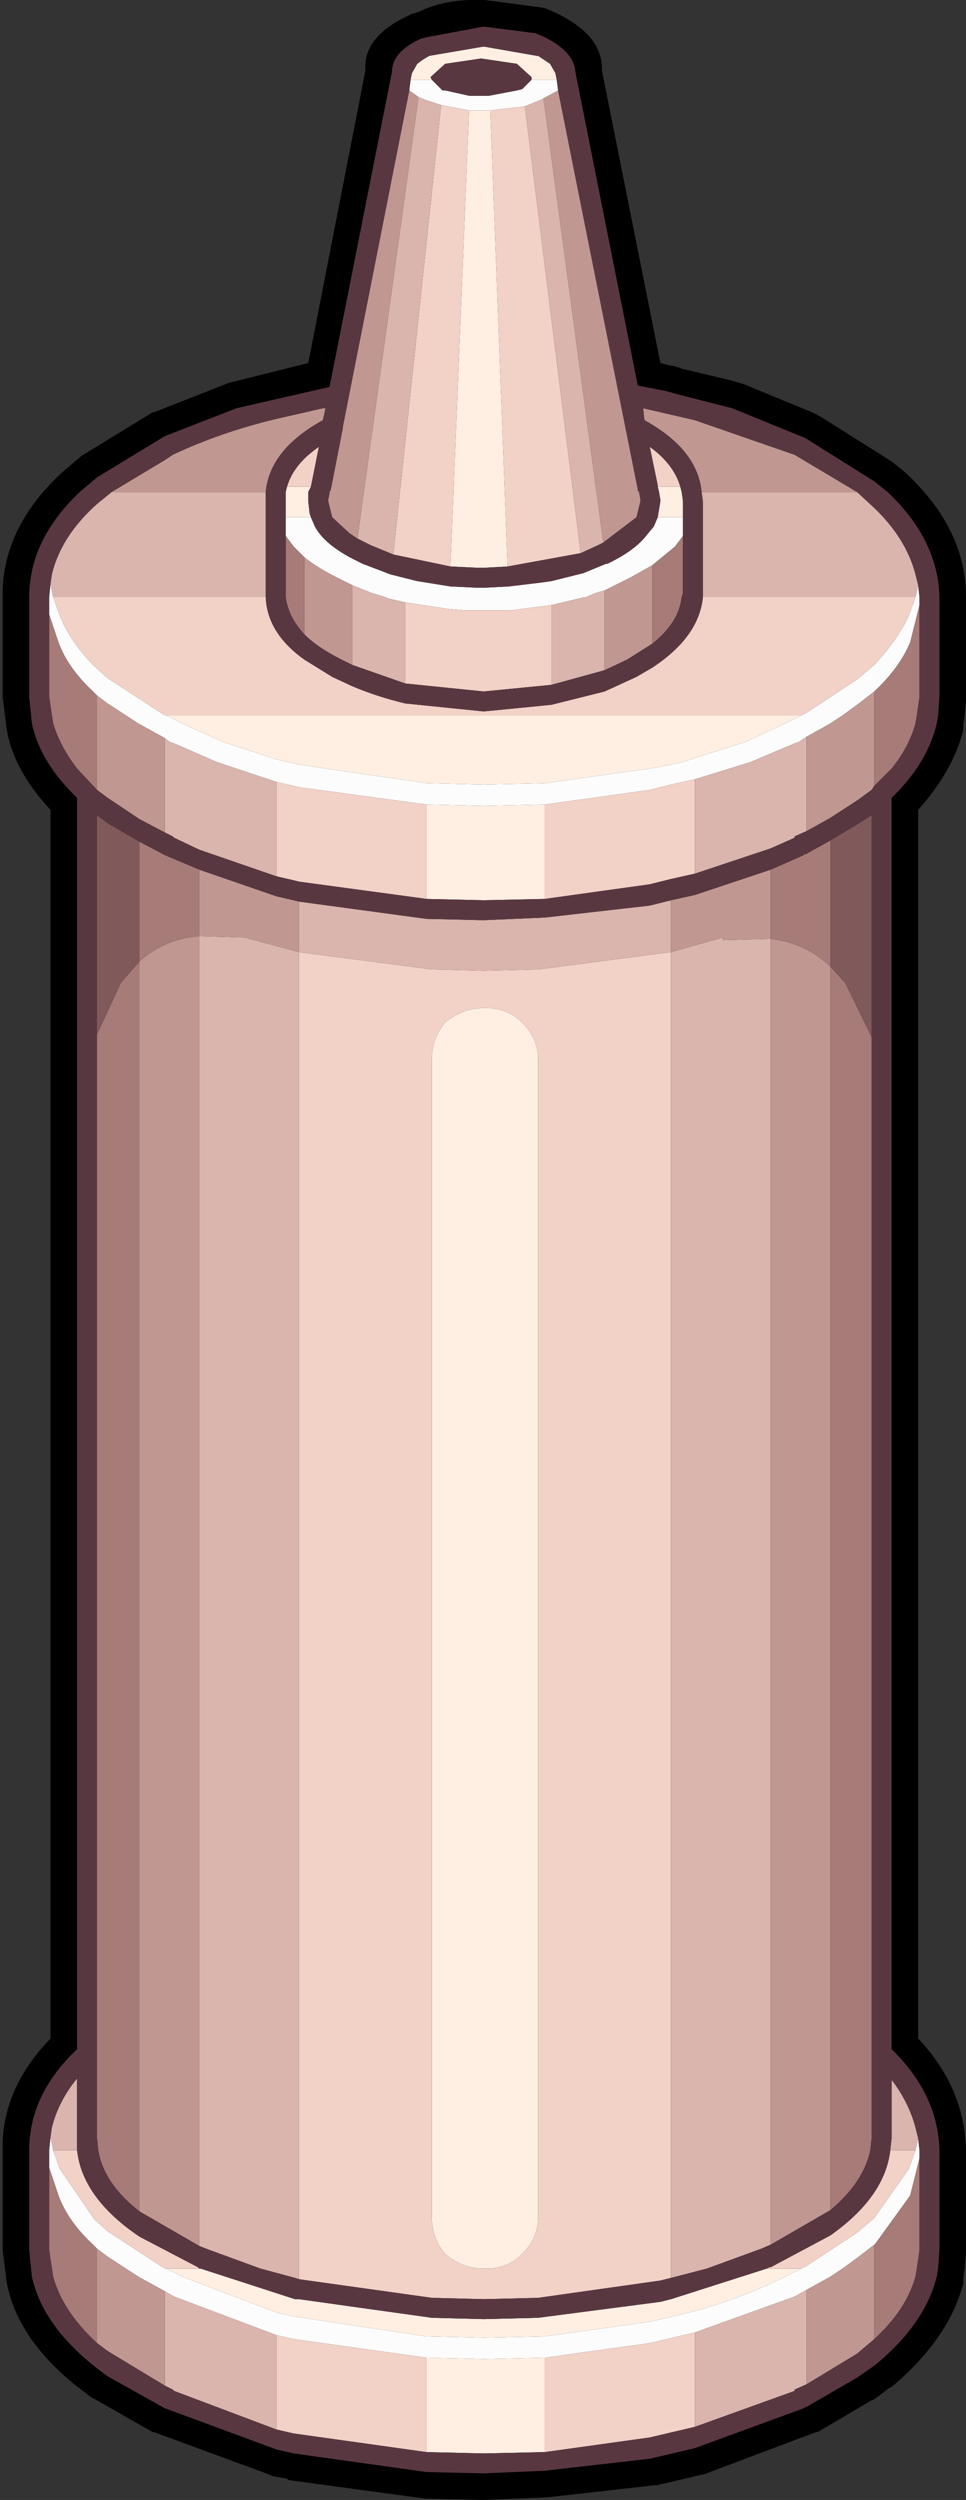 <?xml version="1.0" encoding="UTF-8" standalone="no"?>
<svg xmlns:ffdec="https://www.free-decompiler.com/flash" xmlns:xlink="http://www.w3.org/1999/xlink" ffdec:objectType="shape" height="94.0px" width="36.35px" xmlns="http://www.w3.org/2000/svg">
  <rect width="100%" height="100%" fill="#333333" stroke="none"/>
  <g transform="matrix(1.0, 0.0, 0.0, 1.0, 18.25, 51.1)">
    <path d="M18.1 33.5 L18.1 33.65 18.05 34.2 18.0 34.55 18.0 34.75 Q17.45 36.85 15.3 38.65 L15.2 38.7 14.6 39.15 14.55 39.15 12.6 40.3 12.5 40.35 12.45 40.35 8.2 41.95 8.15 41.95 6.45 42.35 6.35 42.35 2.35 42.8 -0.05 42.9 -2.25 42.85 -7.4 42.15 -7.45 42.1 -8.0 42.0 -8.1 41.95 -12.45 40.35 -12.5 40.35 -14.7 39.1 -14.8 39.05 -15.2 38.75 Q-17.6 36.9 -18.0 34.7 L-18.15 33.5 -18.15 29.4 Q-18.05 27.3 -16.35 25.55 L-16.35 -20.65 Q-17.75 -22.15 -18.0 -23.7 L-18.15 -24.9 -18.15 -28.25 -18.15 -28.95 Q-18.05 -31.35 -15.95 -33.3 L-15.9 -33.35 -15.25 -33.9 -15.2 -33.95 -12.5 -35.6 -12.45 -35.6 -9.65 -36.7 -6.65 -37.45 -4.5 -48.45 Q-4.6 -49.75 -2.8 -50.55 L-2.85 -50.55 -2.5 -50.65 Q-1.5 -51.15 -0.1 -51.1 L0.0 -51.1 2.25 -50.8 2.7 -50.6 Q4.45 -49.75 4.4 -48.45 L6.6 -37.45 7.0 -37.35 7.05 -37.35 7.4 -37.25 7.35 -37.25 9.25 -36.8 9.75 -36.65 12.3 -35.6 12.6 -35.45 15.3 -33.75 15.8 -33.35 15.85 -33.3 Q18.1 -31.2 18.1 -28.65 L18.1 -28.55 18.1 -24.9 18.1 -24.75 18.05 -24.2 18.0 -23.85 18.0 -23.65 Q17.6 -22.1 16.3 -20.65 L16.3 25.55 Q18.05 27.4 18.1 29.75 L18.1 29.85 18.1 33.5" fill="#000000" fill-rule="evenodd" stroke="none"/>
    <path d="M2.7 -48.1 L2.75 -47.7 2.2 -47.4 2.1 -47.35 1.5 -47.1 0.2 -46.95 -0.05 -46.95 -0.25 -46.95 -0.6 -46.95 -1.65 -47.15 -2.25 -47.35 -2.5 -47.45 -2.85 -47.7 -2.8 -48.1 -2.0 -48.1 -1.6 -47.7 -1.5 -47.7 -0.6 -47.5 -0.25 -47.5 -0.15 -47.5 0.15 -47.5 1.2 -47.7 1.4 -47.75 1.75 -48.1 2.7 -48.1 M16.3 -29.1 L16.35 -28.65 16.35 -28.55 16.35 -28.35 16.0 -26.95 Q15.6 -26.0 14.7 -25.15 L14.65 -25.1 14.0 -24.6 13.45 -24.2 13.0 -23.9 12.1 -23.4 11.8 -23.2 11.65 -23.15 10.0 -22.45 7.9 -21.8 7.0 -21.6 6.2 -21.4 2.25 -20.85 -0.05 -20.8 -2.2 -20.85 -7.0 -21.5 -7.2 -21.55 -7.85 -21.7 -10.1 -22.45 -11.7 -23.15 -11.85 -23.2 -12.05 -23.35 -13.05 -23.9 -14.2 -24.65 -14.6 -24.95 -14.8 -25.15 Q-15.7 -26.0 -16.05 -26.95 L-16.4 -28.0 -16.4 -28.3 -16.4 -28.55 -16.4 -28.65 -16.35 -29.15 -16.25 -28.65 -16.0 -27.95 Q-15.6 -26.95 -14.7 -26.05 L-14.2 -25.6 -12.05 -24.2 -12.0 -24.2 -11.6 -24.0 -11.4 -23.9 -9.85 -23.2 -7.85 -22.55 -7.45 -22.45 -7.2 -22.4 -7.0 -22.35 -2.2 -21.65 -0.05 -21.6 2.25 -21.65 6.2 -22.2 7.0 -22.35 7.45 -22.45 7.9 -22.6 9.8 -23.2 11.3 -23.9 11.5 -24.0 11.9 -24.2 12.1 -24.3 14.0 -25.55 14.65 -26.1 Q15.5 -27.0 15.95 -27.95 L16.2 -28.65 16.3 -29.1 M7.45 -31.65 L7.45 -30.95 7.15 -30.55 6.3 -29.85 5.5 -29.4 4.5 -28.9 4.15 -28.8 3.8 -28.65 3.75 -28.65 2.5 -28.35 0.95 -28.15 0.1 -28.15 -0.05 -28.15 -0.25 -28.15 -0.75 -28.15 -1.35 -28.2 -3.0 -28.45 -3.65 -28.6 -3.75 -28.65 -4.25 -28.8 -5.0 -29.1 -5.6 -29.4 Q-6.3 -29.75 -6.8 -30.15 L-7.2 -30.55 -7.5 -30.95 -7.5 -31.65 -6.55 -31.65 -6.4 -31.3 Q-6.05 -30.65 -5.0 -30.1 L-4.9 -30.05 -4.6 -29.9 -3.55 -29.5 -2.95 -29.35 -2.55 -29.25 -1.3 -29.05 -0.25 -29.0 -0.05 -29.0 0.9 -29.05 2.15 -29.2 2.5 -29.25 3.7 -29.55 4.55 -29.9 4.6 -29.9 Q5.65 -30.4 6.1 -31.0 L6.35 -31.3 6.5 -31.65 7.45 -31.65 M16.3 29.3 L16.35 29.75 16.35 29.85 16.35 30.05 16.0 31.45 14.7 33.25 14.65 33.3 14.0 33.8 13.45 34.2 13.0 34.5 12.1 35.0 11.65 35.25 7.9 36.6 6.2 37.0 2.25 37.55 -0.05 37.6 -2.2 37.55 -7.2 36.85 -7.85 36.7 -11.7 35.25 -12.05 35.05 -13.05 34.5 -14.2 33.75 -14.6 33.45 -14.8 33.25 Q-15.7 32.4 -16.05 31.45 L-16.4 30.4 -16.4 30.1 -16.4 29.85 -16.4 29.75 -16.35 29.25 -16.25 29.75 -16.0 30.45 -14.7 32.35 -14.2 32.8 -12.05 34.2 -12.0 34.2 -11.6 34.4 -11.4 34.5 -7.85 35.85 -7.2 36.0 -2.2 36.75 -0.05 36.8 2.25 36.75 6.2 36.2 7.9 35.8 Q9.7 35.3 11.3 34.5 L11.5 34.4 11.9 34.2 12.1 34.1 14.0 32.85 14.65 32.3 15.95 30.45 16.2 29.75 16.3 29.3" fill="#fcfcfc" fill-rule="evenodd" stroke="none"/>
    <path d="M0.85 -29.8 L-0.05 -29.75 -0.25 -29.75 -1.3 -29.8 -0.6 -46.95 -0.25 -46.95 -0.05 -46.95 0.2 -46.95 0.85 -29.8 M-2.8 -48.1 L-2.75 -48.35 -2.55 -48.7 -2.35 -48.85 -2.1 -49.0 -0.05 -49.35 1.95 -49.0 2.0 -49.0 2.45 -48.7 2.65 -48.35 2.7 -48.1 1.75 -48.1 1.75 -48.2 1.2 -48.7 -0.15 -48.9 -1.5 -48.7 -2.05 -48.2 -2.0 -48.1 -2.8 -48.1 M2.25 -17.3 L-0.05 -17.25 -2.2 -17.3 -2.2 -20.85 -0.05 -20.8 2.25 -20.85 2.25 -17.3 M7.35 -32.8 L7.4 -32.6 7.45 -32.25 7.45 -31.65 6.5 -31.65 6.6 -32.25 6.6 -32.3 6.55 -32.6 6.5 -32.8 7.35 -32.8 M-7.5 -31.65 L-7.5 -32.25 -7.5 -32.6 -7.45 -32.8 -6.55 -32.8 -6.65 -32.6 -6.65 -32.3 -6.65 -32.25 -6.6 -31.8 -6.55 -31.65 -7.5 -31.65 M11.9 -24.2 L11.5 -24.0 11.3 -23.9 9.8 -23.2 7.9 -22.6 7.45 -22.45 7.0 -22.35 6.2 -22.2 2.25 -21.65 -0.05 -21.6 -2.2 -21.65 -7.0 -22.35 -7.2 -22.4 -7.45 -22.45 -7.85 -22.55 -9.85 -23.2 -11.4 -23.9 -11.6 -24.0 -12.0 -24.2 11.9 -24.2 M-2.0 -11.25 Q-2.0 -12.05 -1.5 -12.65 -0.85 -13.2 0.0 -13.2 0.85 -13.2 1.4 -12.65 2.0 -12.05 2.0 -11.25 L2.0 32.25 Q2.0 33.05 1.4 33.65 0.85 34.2 0.05 34.2 L-0.05 34.2 Q-0.85 34.2 -1.5 33.65 -2.0 33.05 -2.0 32.25 L-2.0 -11.25 M2.25 41.1 L-0.05 41.15 -2.2 41.1 -2.2 37.55 -0.05 37.6 2.25 37.55 2.25 41.1 M-10.7 34.2 L-7.15 35.35 -7.0 35.35 -2.0 36.05 -0.05 36.1 2.0 36.05 6.6 35.45 7.0 35.35 10.6 34.2 11.9 34.2 11.5 34.4 11.3 34.5 Q9.7 35.3 7.9 35.8 L6.2 36.2 2.25 36.75 -0.05 36.8 -2.2 36.75 -7.2 36.0 -7.85 35.85 -11.4 34.5 -11.6 34.4 -12.0 34.2 -10.7 34.2" fill="#ffefe3" fill-rule="evenodd" stroke="none"/>
    <path d="M3.6 -30.3 L0.85 -29.8 0.2 -46.95 1.5 -47.1 3.6 -30.3 M-1.3 -29.8 L-3.45 -30.25 -1.65 -47.15 -0.6 -46.95 -1.3 -29.8 M7.9 -18.25 L7.0 -18.05 6.2 -17.85 2.25 -17.3 2.25 -20.85 6.2 -21.4 7.0 -21.6 7.9 -21.8 7.9 -18.25 M-2.2 -17.3 L-7.0 -17.95 -7.2 -18.0 -7.85 -18.15 -7.85 -21.7 -7.2 -21.55 -7.0 -21.5 -2.2 -20.85 -2.2 -17.3 M-8.25 -28.65 Q-8.2 -27.3 -6.8 -26.3 L-5.75 -25.65 -5.0 -25.3 Q-4.05 -24.9 -3.0 -24.65 L-0.05 -24.35 2.5 -24.6 4.5 -25.1 5.7 -25.65 6.3 -26.0 Q8.05 -27.15 8.2 -28.65 L16.2 -28.65 15.95 -27.95 Q15.5 -27.0 14.65 -26.1 L14.0 -25.55 12.1 -24.3 11.9 -24.2 -12.0 -24.2 -12.05 -24.2 -14.2 -25.6 -14.7 -26.05 Q-15.6 -26.95 -16.0 -27.95 L-16.25 -28.65 -8.25 -28.65 M2.5 -25.35 L-0.05 -25.1 -3.0 -25.4 -3.0 -28.45 -1.35 -28.2 -0.75 -28.15 -0.25 -28.15 -0.05 -28.15 0.1 -28.15 0.95 -28.15 2.5 -28.35 2.5 -25.35 M-7.45 -32.8 Q-7.2 -33.65 -6.25 -34.3 L-6.55 -32.8 -7.45 -32.8 M6.5 -32.8 L6.5 -32.85 6.2 -34.3 Q7.1 -33.65 7.35 -32.8 L6.5 -32.8 M7.0 34.55 L6.6 34.65 2.0 35.3 -0.05 35.35 -2.0 35.3 -7.0 34.6 -7.0 -15.3 -2.0 -14.65 -0.05 -14.6 2.0 -14.65 7.0 -15.3 7.0 34.55 M-2.0 -11.25 L-2.0 32.25 Q-2.0 33.05 -1.5 33.65 -0.85 34.2 -0.05 34.2 L0.05 34.2 Q0.85 34.2 1.4 33.65 2.0 33.05 2.0 32.25 L2.0 -11.25 Q2.0 -12.05 1.4 -12.65 0.85 -13.2 0.0 -13.2 -0.85 -13.2 -1.5 -12.65 -2.0 -12.05 -2.0 -11.25 M7.9 40.15 L6.2 40.55 2.25 41.1 2.25 37.55 6.2 37.0 7.9 36.6 7.9 40.15 M-2.2 41.1 L-7.2 40.4 -7.85 40.25 -7.85 36.7 -7.2 36.85 -2.2 37.55 -2.2 41.1 M-15.35 29.75 Q-15.15 31.55 -13.0 33.0 L-10.8 34.15 -10.75 34.2 -10.7 34.2 -12.0 34.2 -12.05 34.2 -14.2 32.8 -14.7 32.35 -16.0 30.45 -16.25 29.75 -15.35 29.75 M10.6 34.2 L10.7 34.15 10.75 34.15 13.0 32.95 Q15.05 31.5 15.25 29.75 L16.2 29.75 15.95 30.45 14.65 32.3 14.0 32.85 12.1 34.1 11.9 34.2 10.6 34.2" fill="#f2d1c7" fill-rule="evenodd" stroke="none"/>
    <path d="M4.45 -30.7 L4.25 -30.6 3.6 -30.3 1.5 -47.1 2.1 -47.35 2.2 -47.4 4.45 -30.7 M-3.45 -30.25 L-4.3 -30.6 -4.8 -30.85 -2.5 -47.45 -2.25 -47.35 -1.65 -47.15 -3.45 -30.25 M14.0 -32.6 L14.65 -32.0 Q15.85 -30.85 16.2 -29.5 L16.3 -29.1 16.2 -28.65 8.2 -28.65 8.2 -28.8 8.2 -32.25 8.15 -32.6 14.0 -32.6 M12.1 -19.85 L11.65 -19.65 11.65 -19.6 10.75 -19.2 7.9 -18.25 7.9 -21.8 10.0 -22.45 11.65 -23.15 11.8 -23.2 12.1 -23.4 12.1 -19.85 M-7.85 -18.15 L-10.75 -19.15 -11.7 -19.6 -11.75 -19.65 -12.05 -19.8 -12.05 -23.35 -11.85 -23.2 -11.7 -23.15 -10.1 -22.45 -7.85 -21.7 -7.85 -18.15 M-16.35 -29.15 L-16.3 -29.5 Q-15.95 -30.95 -14.6 -32.15 L-14.05 -32.6 -8.25 -32.6 -8.25 -32.25 -8.25 -28.8 -8.25 -28.65 -16.25 -28.65 -16.35 -29.15 M4.5 -25.9 L2.5 -25.35 2.5 -28.35 3.75 -28.65 3.8 -28.65 4.15 -28.8 4.5 -28.9 4.5 -25.9 M-3.0 -25.4 L-5.0 -26.1 -5.0 -29.1 -4.25 -28.8 -3.75 -28.65 -3.65 -28.6 -3.0 -28.45 -3.0 -25.4 M10.75 33.3 L10.4 33.45 8.35 34.2 7.0 34.55 7.0 -15.3 2.0 -14.65 -0.05 -14.6 -2.0 -14.65 -7.0 -15.3 -7.0 34.6 -7.15 34.55 -8.45 34.2 -10.5 33.45 -10.75 33.35 -10.75 -15.9 -9.05 -15.85 -7.0 -15.3 -7.0 -17.2 -2.2 -16.55 -0.05 -16.5 2.25 -16.6 6.2 -17.05 7.0 -17.25 7.0 -15.3 8.95 -15.85 8.95 -15.75 10.75 -15.8 10.75 33.3 M15.25 29.75 L15.3 29.3 15.3 27.1 Q15.95 27.95 16.2 28.9 L16.3 29.3 16.2 29.75 15.25 29.75 M12.1 38.55 L11.65 38.75 11.65 38.8 7.9 40.15 7.9 36.6 11.65 35.25 12.1 35.0 12.1 38.55 M-7.85 40.25 L-11.7 38.8 -11.75 38.75 -12.05 38.6 -12.05 35.05 -11.7 35.25 -7.85 36.7 -7.85 40.25 M-16.35 29.25 L-16.3 28.9 Q-16.05 27.9 -15.35 27.05 L-15.35 29.3 -15.35 29.75 -16.25 29.75 -16.35 29.25" fill="#d9b5ad" fill-rule="evenodd" stroke="none"/>
    <path d="M2.75 -47.7 L5.75 -32.7 5.75 -32.65 5.8 -32.6 5.85 -32.3 5.85 -32.25 5.7 -31.65 4.45 -30.7 2.2 -47.4 2.75 -47.7 M-4.8 -30.85 L-5.1 -31.05 -5.75 -31.65 -5.9 -32.25 -5.9 -32.3 -5.85 -32.55 -5.85 -32.6 -5.8 -32.7 -5.35 -35.0 -5.35 -35.05 -2.85 -47.7 -2.5 -47.45 -4.8 -30.85 M8.15 -32.6 Q8.0 -34.2 6.0 -35.3 L5.95 -35.75 7.9 -35.3 11.65 -34.0 14.0 -32.6 8.15 -32.6 M14.65 -21.55 L14.55 -21.4 14.0 -21.0 13.0 -20.35 12.1 -19.85 12.1 -23.4 13.0 -23.9 13.45 -24.2 14.0 -24.6 14.65 -25.1 14.65 -21.55 M-12.05 -19.8 L-13.0 -20.3 -14.2 -21.1 -14.6 -21.4 -14.6 -24.95 -14.2 -24.65 -13.05 -23.9 -12.05 -23.35 -12.05 -19.8 M-14.05 -32.6 L-12.05 -33.8 -11.75 -34.0 Q-9.95 -34.85 -7.85 -35.35 L-6.1 -35.75 -6.0 -35.75 -6.1 -35.3 Q-8.1 -34.2 -8.25 -32.6 L-14.05 -32.6 M6.3 -26.9 L5.35 -26.3 4.5 -25.9 4.5 -28.9 5.5 -29.4 6.3 -29.85 6.3 -26.9 M-5.0 -26.1 L-5.4 -26.3 Q-6.3 -26.75 -6.8 -27.25 L-6.8 -30.15 Q-6.3 -29.75 -5.6 -29.4 L-5.0 -29.1 -5.0 -26.1 M13.0 32.0 L10.75 33.3 10.75 -15.8 8.95 -15.75 8.95 -15.85 7.0 -15.3 7.0 -17.25 7.9 -17.45 10.75 -18.4 10.75 -15.8 Q12.05 -15.65 13.0 -14.75 L13.0 32.0 M-10.75 33.35 L-13.0 32.05 -13.0 -14.95 Q-12.05 -15.8 -10.75 -15.9 L-10.75 -18.4 -7.85 -17.4 -7.2 -17.25 -7.0 -17.2 -7.0 -15.3 -9.05 -15.85 -10.75 -15.9 -10.75 33.35 M14.65 36.85 L14.0 37.4 12.1 38.55 12.1 35.0 13.0 34.5 13.45 34.2 14.0 33.8 14.65 33.3 14.65 36.85 M-12.05 38.6 L-14.2 37.3 -14.6 37.0 -14.6 33.45 -14.2 33.75 -13.05 34.5 -12.05 35.05 -12.05 38.6" fill="#c09891" fill-rule="evenodd" stroke="none"/>
    <path d="M16.35 -28.35 L16.35 -24.9 16.25 -24.2 16.2 -23.9 Q15.95 -23.0 15.3 -22.2 L14.65 -21.55 14.65 -25.1 14.7 -25.15 Q15.6 -26.0 16.0 -26.95 L16.35 -28.35 M-14.6 -21.4 L-15.35 -22.2 Q-16.0 -23.05 -16.25 -23.9 L-16.4 -24.9 -16.4 -28.0 -16.05 -26.95 Q-15.7 -26.0 -14.8 -25.15 L-14.6 -24.95 -14.6 -21.4 M7.45 -30.95 L7.45 -28.8 7.4 -28.65 Q7.3 -27.7 6.3 -26.9 L6.3 -29.85 7.15 -30.55 7.45 -30.95 M-6.8 -27.25 Q-7.4 -27.9 -7.5 -28.65 L-7.5 -28.8 -7.5 -30.95 -7.2 -30.55 -6.8 -30.15 -6.8 -27.25 M10.75 -18.4 L12.0 -18.95 11.95 -18.95 12.1 -19.0 13.0 -19.5 13.0 -14.75 Q12.05 -15.65 10.75 -15.8 L10.75 -18.4 M14.55 -12.1 L14.55 29.3 14.5 29.75 Q14.25 30.95 13.0 32.0 L13.0 -14.75 13.55 -14.15 14.55 -12.1 M-13.0 32.05 Q-14.35 31.0 -14.55 29.75 L-14.6 29.3 -14.6 -12.2 -13.7 -14.15 -13.0 -14.95 -13.0 -19.45 -12.05 -18.95 -10.75 -18.4 -10.75 -15.9 Q-12.05 -15.8 -13.0 -14.95 L-13.0 32.05 M16.35 30.05 L16.35 33.5 16.25 34.2 16.2 34.5 Q15.85 35.75 14.65 36.85 L14.65 33.3 14.7 33.25 16.0 31.45 16.35 30.05 M-14.6 37.0 Q-15.9 35.8 -16.25 34.5 L-16.4 33.5 -16.4 30.4 -16.05 31.45 Q-15.7 32.4 -14.8 33.25 L-14.6 33.45 -14.6 37.0" fill="#a77b77" fill-rule="evenodd" stroke="none"/>
    <path d="M13.0 -19.5 L14.0 -20.1 14.55 -20.45 14.55 -12.1 13.55 -14.15 13.0 -14.75 13.0 -19.5 M-14.6 -12.2 L-14.6 -20.45 -14.2 -20.15 -13.0 -19.45 -13.0 -14.95 -13.7 -14.15 -14.6 -12.2" fill="#80595b" fill-rule="evenodd" stroke="none"/>
    <path d="M17.1 33.5 L17.05 34.2 17.0 34.5 Q16.55 36.3 14.65 37.85 L14.0 38.3 12.1 39.4 11.95 39.45 12.0 39.45 7.9 40.95 6.2 41.35 2.25 41.8 -0.05 41.9 -2.2 41.85 -7.2 41.15 -7.85 41.0 -12.05 39.45 -14.2 38.25 -14.6 37.95 Q-16.65 36.35 -17.05 34.5 L-17.15 33.5 -17.15 29.85 -17.15 29.75 Q-17.15 27.65 -15.35 25.95 L-15.35 -21.1 Q-16.75 -22.45 -17.05 -23.9 L-17.15 -24.9 -17.15 -28.55 -17.15 -28.65 Q-17.15 -30.8 -15.25 -32.6 L-14.6 -33.15 -12.05 -34.7 -9.35 -35.75 -5.85 -36.55 -3.5 -48.4 Q-3.5 -49.15 -2.4 -49.65 L-2.2 -49.7 -0.05 -50.1 1.9 -49.85 2.25 -49.7 Q3.35 -49.15 3.4 -48.4 L5.75 -36.6 6.8 -36.4 7.15 -36.3 9.1 -35.8 9.3 -35.75 12.0 -34.65 12.1 -34.6 14.65 -33.0 15.15 -32.6 Q17.05 -30.8 17.1 -28.65 L17.1 -28.55 17.1 -24.9 17.05 -24.2 17.0 -23.9 Q16.65 -22.4 15.3 -21.1 L15.3 25.95 Q17.05 27.65 17.1 29.75 L17.1 29.85 17.1 33.5 M2.75 -47.7 L2.7 -48.1 2.65 -48.35 2.45 -48.7 2.0 -49.0 1.95 -49.0 -0.05 -49.35 -2.1 -49.0 -2.35 -48.85 -2.55 -48.7 -2.75 -48.35 -2.8 -48.1 -2.85 -47.7 -5.35 -35.05 -5.35 -35.0 -5.8 -32.7 -5.85 -32.6 -5.85 -32.55 -5.9 -32.3 -5.9 -32.25 -5.75 -31.65 -5.1 -31.05 -4.8 -30.85 -4.3 -30.6 -3.45 -30.25 -1.3 -29.8 -0.25 -29.75 -0.05 -29.75 0.85 -29.8 3.6 -30.3 4.25 -30.6 4.45 -30.7 5.7 -31.65 5.85 -32.25 5.85 -32.3 5.8 -32.6 5.75 -32.65 5.75 -32.7 2.75 -47.7 M1.75 -48.1 L1.4 -47.75 1.2 -47.7 0.15 -47.5 -0.15 -47.5 -0.25 -47.5 -0.6 -47.5 -1.5 -47.7 -1.6 -47.7 -2.0 -48.1 -2.05 -48.2 -1.5 -48.7 -0.15 -48.9 1.2 -48.7 1.75 -48.2 1.75 -48.1 M14.0 -32.6 L11.65 -34.0 7.9 -35.3 5.95 -35.75 6.0 -35.3 Q8.0 -34.2 8.15 -32.6 L8.2 -32.25 8.2 -28.8 8.2 -28.65 Q8.05 -27.15 6.3 -26.0 L5.7 -25.65 4.5 -25.1 2.5 -24.6 -0.05 -24.35 -3.0 -24.65 Q-4.05 -24.9 -5.0 -25.3 L-5.75 -25.65 -6.8 -26.3 Q-8.2 -27.3 -8.25 -28.65 L-8.25 -28.8 -8.25 -32.25 -8.25 -32.6 Q-8.1 -34.2 -6.1 -35.3 L-6.0 -35.75 -6.1 -35.75 -7.85 -35.35 Q-9.95 -34.85 -11.75 -34.0 L-12.05 -33.8 -14.05 -32.6 -14.6 -32.15 Q-15.95 -30.95 -16.3 -29.5 L-16.35 -29.15 -16.4 -28.65 -16.4 -28.55 -16.4 -28.3 -16.4 -28.0 -16.4 -24.9 -16.25 -23.9 Q-16.0 -23.05 -15.35 -22.2 L-14.6 -21.4 -14.2 -21.1 -13.0 -20.3 -12.05 -19.8 -11.75 -19.65 -11.7 -19.6 -10.75 -19.15 -7.85 -18.15 -7.2 -18.0 -7.0 -17.95 -2.2 -17.3 -0.05 -17.25 2.25 -17.3 6.2 -17.85 7.0 -18.05 7.9 -18.25 10.75 -19.2 11.65 -19.6 11.65 -19.65 12.1 -19.85 13.0 -20.35 14.0 -21.0 14.55 -21.4 14.65 -21.55 15.3 -22.2 Q15.95 -23.0 16.2 -23.9 L16.25 -24.2 16.35 -24.9 16.35 -28.35 16.35 -28.55 16.35 -28.65 16.3 -29.1 16.2 -29.5 Q15.85 -30.85 14.65 -32.0 L14.0 -32.6 M7.45 -31.65 L7.45 -32.25 7.4 -32.6 7.35 -32.8 Q7.1 -33.65 6.2 -34.3 L6.5 -32.85 6.5 -32.8 6.55 -32.6 6.6 -32.3 6.6 -32.25 6.5 -31.65 6.35 -31.3 6.1 -31.0 Q5.65 -30.4 4.6 -29.9 L4.55 -29.9 3.7 -29.55 2.5 -29.25 2.15 -29.2 0.9 -29.05 -0.05 -29.0 -0.25 -29.0 -1.3 -29.05 -2.55 -29.25 -2.95 -29.35 -3.55 -29.5 -4.6 -29.9 -4.9 -30.05 -5.0 -30.1 Q-6.05 -30.65 -6.4 -31.3 L-6.55 -31.65 -6.6 -31.8 -6.65 -32.25 -6.65 -32.3 -6.65 -32.6 -6.55 -32.8 -6.25 -34.3 Q-7.2 -33.65 -7.45 -32.8 L-7.5 -32.6 -7.5 -32.25 -7.5 -31.65 -7.5 -30.95 -7.5 -28.8 -7.5 -28.65 Q-7.4 -27.9 -6.8 -27.25 -6.3 -26.75 -5.4 -26.3 L-5.0 -26.1 -3.0 -25.4 -0.05 -25.1 2.5 -25.35 4.5 -25.9 5.35 -26.3 6.3 -26.9 Q7.3 -27.7 7.4 -28.65 L7.45 -28.8 7.45 -30.95 7.45 -31.65 M13.0 -19.5 L12.1 -19.0 11.95 -18.95 12.0 -18.95 10.75 -18.4 7.9 -17.45 7.0 -17.25 6.2 -17.05 2.25 -16.6 -0.05 -16.5 -2.2 -16.55 -7.0 -17.2 -7.2 -17.25 -7.85 -17.4 -10.75 -18.4 -12.05 -18.95 -13.0 -19.45 -14.2 -20.15 -14.6 -20.45 -14.6 -12.2 -14.6 29.3 -14.55 29.75 Q-14.35 31.0 -13.0 32.05 L-10.75 33.35 -10.5 33.45 -8.45 34.2 -7.15 34.55 -7.0 34.6 -2.0 35.3 -0.05 35.35 2.0 35.3 6.6 34.65 7.0 34.55 8.35 34.2 10.4 33.45 10.75 33.3 13.0 32.0 Q14.25 30.95 14.5 29.75 L14.55 29.3 14.55 -12.1 14.55 -20.45 14.0 -20.1 13.0 -19.5 M16.3 29.3 L16.2 28.9 Q15.95 27.95 15.3 27.1 L15.3 29.3 15.25 29.75 Q15.05 31.5 13.0 32.95 L10.75 34.15 10.7 34.15 10.6 34.2 7.0 35.35 6.6 35.45 2.0 36.05 -0.05 36.1 -2.0 36.05 -7.0 35.35 -7.15 35.35 -10.7 34.2 -10.75 34.2 -10.8 34.15 -13.0 33.0 Q-15.15 31.55 -15.35 29.75 L-15.35 29.3 -15.35 27.05 Q-16.05 27.9 -16.3 28.9 L-16.35 29.25 -16.4 29.75 -16.4 29.85 -16.4 30.1 -16.4 30.4 -16.4 33.5 -16.25 34.5 Q-15.9 35.8 -14.6 37.0 L-14.2 37.3 -12.05 38.6 -11.75 38.75 -11.7 38.8 -7.85 40.25 -7.2 40.4 -2.2 41.1 -0.05 41.15 2.25 41.1 6.2 40.55 7.9 40.15 11.65 38.8 11.65 38.75 12.1 38.55 14.0 37.4 14.65 36.85 Q15.85 35.75 16.2 34.5 L16.25 34.2 16.35 33.5 16.35 30.05 16.35 29.85 16.35 29.75 16.3 29.3" fill="#593741" fill-rule="evenodd" stroke="none"/>
  </g>
</svg>
